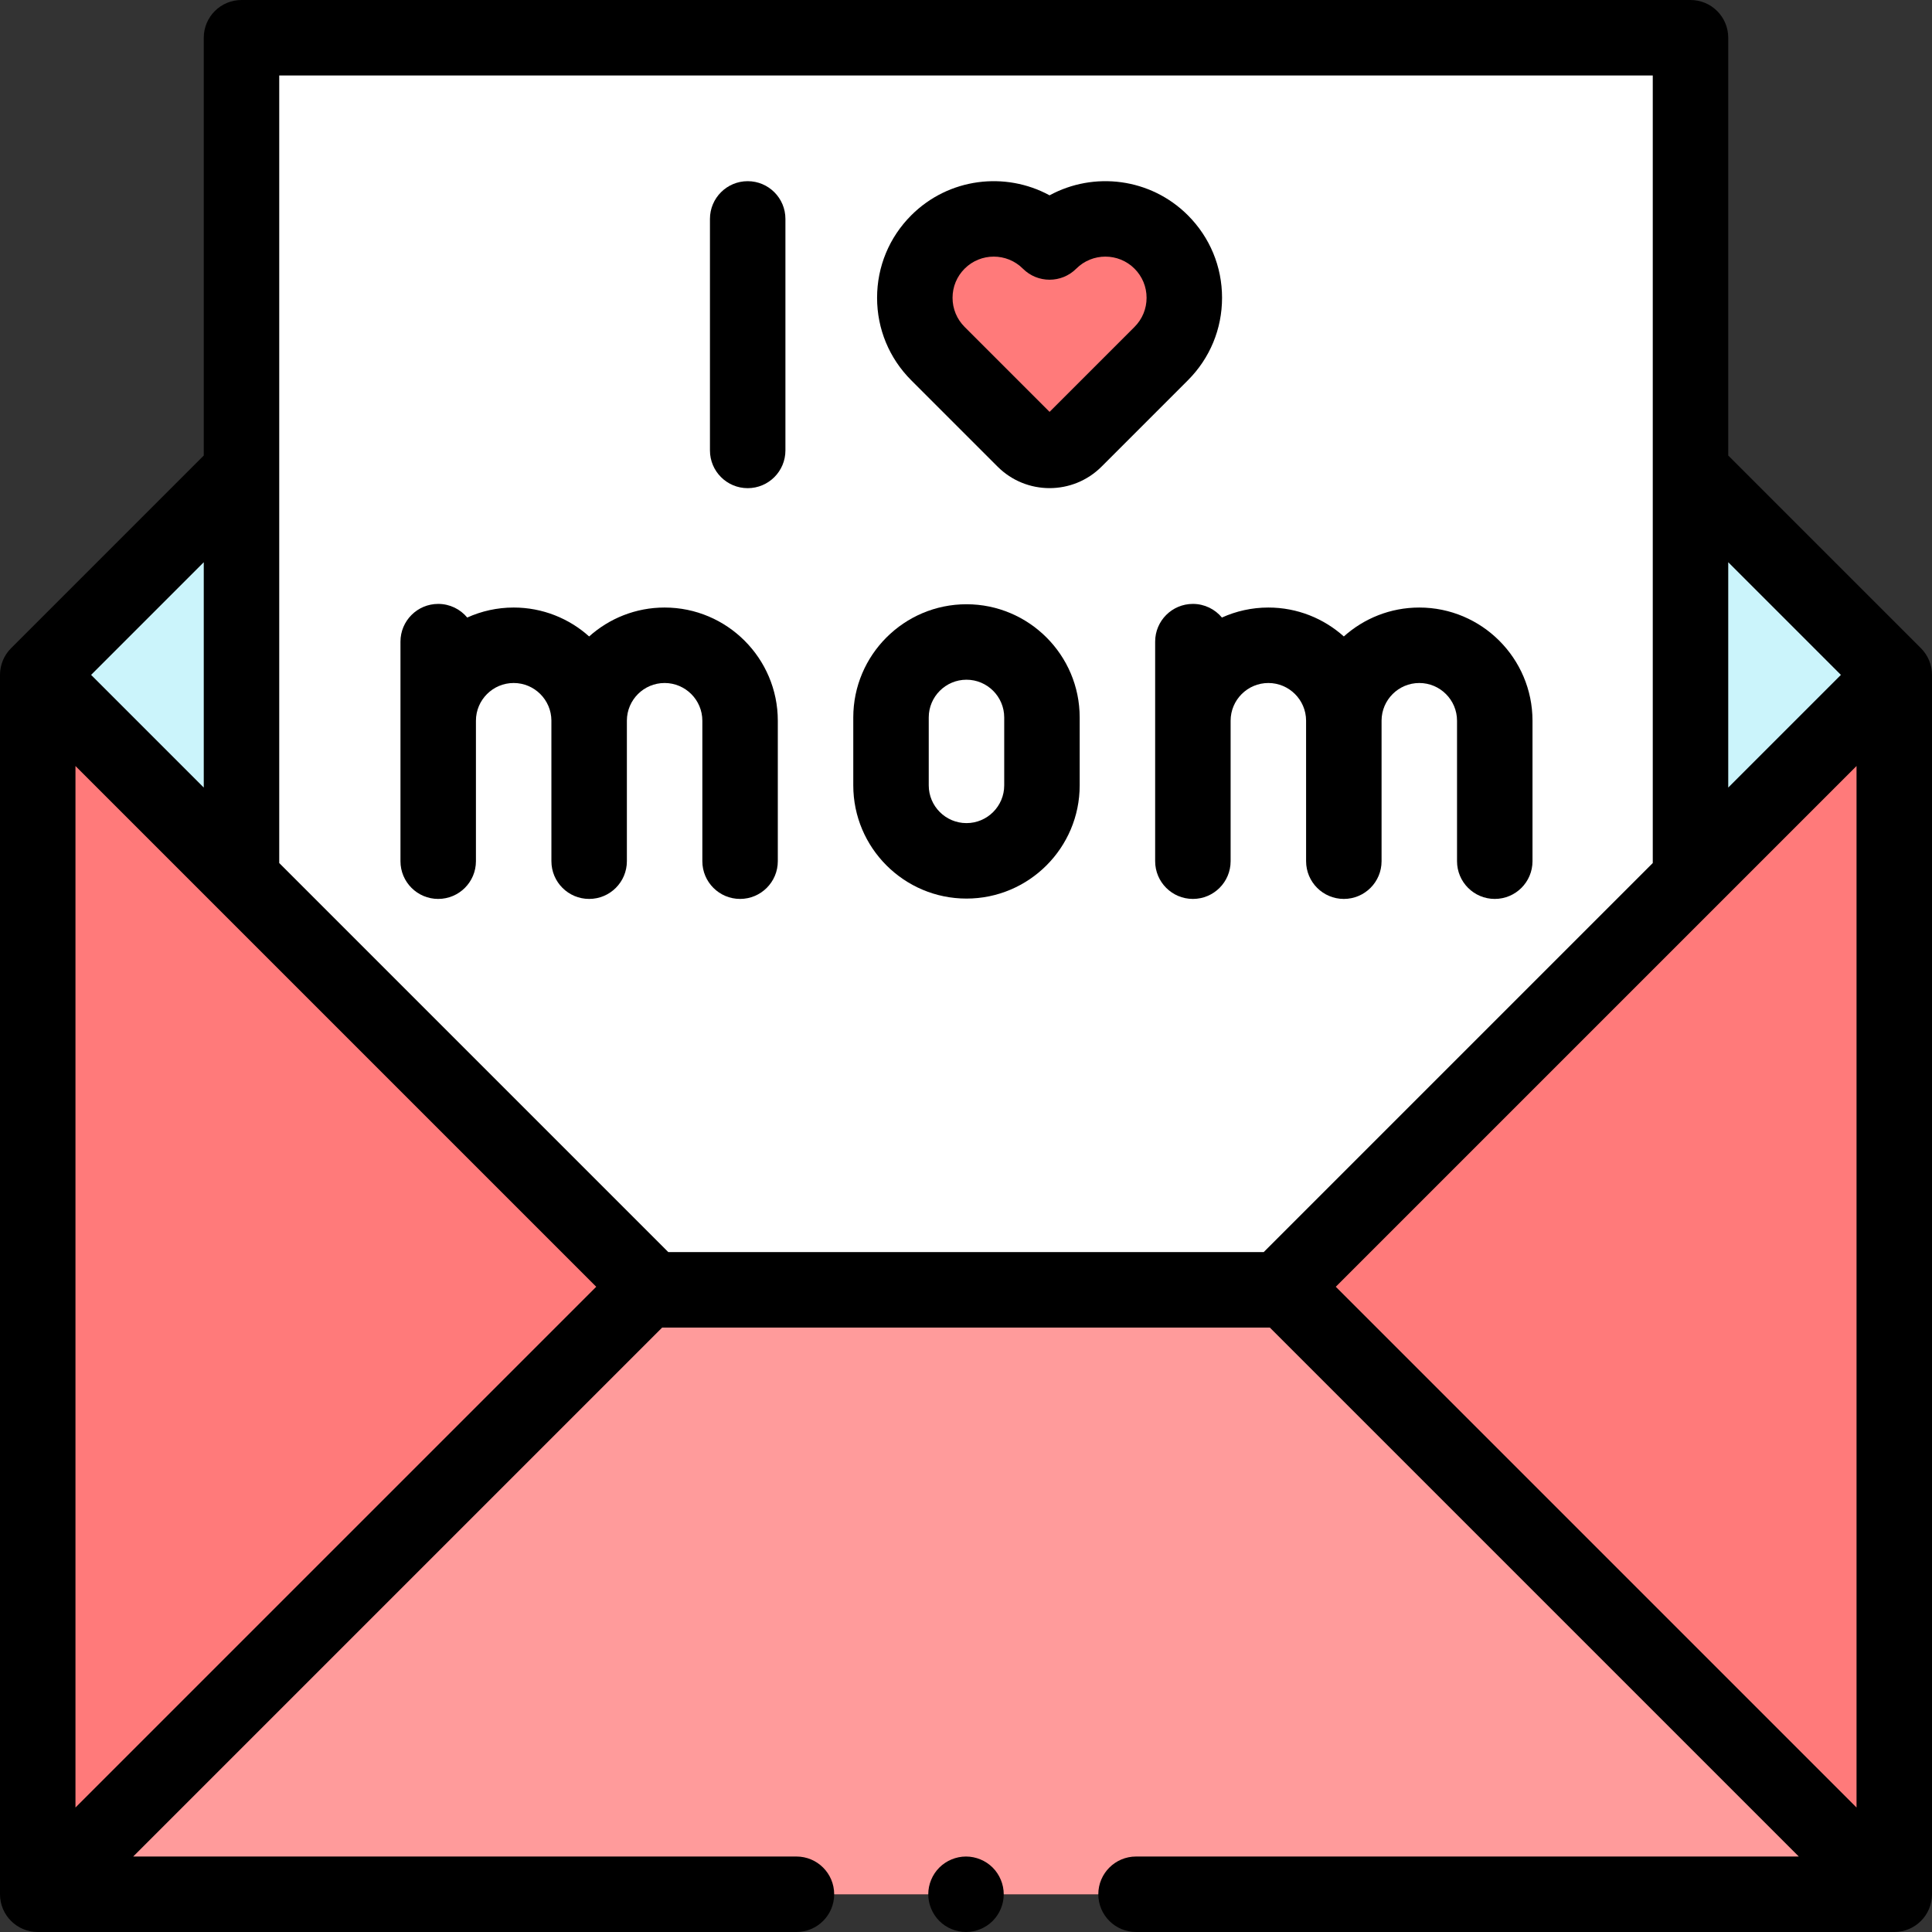 <svg id="Capa_1" enable-background="new 0 0 512 512" height="512" viewBox="0 0 512 512" width="512" xmlns="http://www.w3.org/2000/svg"><rect x="0" y="0" width="512" height="512" fill="#333333" stroke="none"/><g id="XMLID_1093_"><path id="XMLID_3724_" d="m10 178.855h492v323.143h-492z" fill="#ff7a7a" transform="matrix(-1 0 0 -1 512 680.852)"/><path id="XMLID_3721_" d="m427 105.16h-342l-75 75.326 161.335 161.334h169.33l161.335-161.334z" fill="#cbf4fb"/><path id="XMLID_1633_" d="m448 231.43v-221.429h-384v219.75l104.822 106.501h173.517z" fill="#fff"/><path id="XMLID_2210_" d="m500.843 501.998-160.178-160.178h-169.33l-160.178 160.178z" fill="#ff9b9b"/><g id="XMLID_1811_"><path id="XMLID_1715_" d="m271.445 116.594-22.883-22.883c-8.169-8.169-8.169-21.414 0-29.583 8.169-8.169 21.414-8.169 29.583 0 8.169-8.169 21.414-8.169 29.583 0 8.169 8.169 8.169 21.414 0 29.583l-22.883 22.883c-3.7 3.7-9.699 3.7-13.4 0z" fill="#ff7a7a"/></g><g id="XMLID_299_"><g id="XMLID_300_"><g id="XMLID_301_"><path id="XMLID_302_" d="m509.071 171.783-51.071-51.071v-110.711c0-5.523-4.477-10-10-10h-384c-5.523 0-10 4.477-10 10v110.711l-51.071 51.071c-1.875 1.876-2.929 4.419-2.929 7.072v323.143c0 5.523 4.477 10 10 10h201.065c5.523 0 10-4.477 10-10s-4.477-10-10-10h-175.766l140.178-140.178h161.047l140.176 140.178h-175.635c-5.523 0-10 4.477-10 10s4.477 10 10 10h200.935c5.523 0 10-4.477 10-10v-323.143c0-2.653-1.054-5.196-2.929-7.072zm-17.071 307.229-138.007-138.007 138.007-138.008zm-4.142-300.158-29.858 29.858v-59.715zm-49.858-158.853v208.711l-103.108 103.108h-157.784l-103.108-103.108v-208.711zm-418 182.996 138.008 138.008-138.008 138.007zm34 5.715-29.858-29.858 29.858-29.857z"/><path id="XMLID_2072_" d="m256 491.999c-2.63 0-5.21 1.07-7.07 2.93s-2.93 4.44-2.93 7.07 1.07 5.21 2.93 7.07 4.44 2.93 7.07 2.93 5.21-1.07 7.07-2.93 2.93-4.44 2.93-7.07-1.07-5.21-2.93-7.07-4.44-2.93-7.07-2.93z"/><path id="XMLID_2073_" d="m116.127 238.223c5.523 0 10-4.477 10-10v-37.22c0-5.515 4.486-10.001 10.001-10.001 5.497 0 9.97 4.459 9.998 9.95 0 .017-.001.034-.001.051l.004 37.22c0 5.523 4.477 10 10 10s10-4.477 10-10v-37.22c0-.017-.001-.034-.001-.051.028-5.491 4.501-9.95 9.998-9.95 5.515 0 10.001 4.486 10.001 10.001v37.22c0 5.523 4.477 10 10 10s10-4.477 10-10v-37.22c0-16.542-13.458-30.001-30.001-30.001-7.677 0-14.687 2.902-19.999 7.662-5.312-4.76-12.322-7.662-19.999-7.662-4.385 0-8.549.954-12.308 2.652-1.834-2.207-4.599-3.613-7.693-3.613-5.523 0-10 4.477-10 10v58.182c0 5.523 4.477 10 10 10z"/><path id="XMLID_2074_" d="m323.82 163.654c-1.834-2.207-4.599-3.613-7.693-3.613-5.523 0-10 4.477-10 10v58.182c0 5.523 4.477 10 10 10s10-4.477 10-10v-37.22c0-5.515 4.486-10.001 10.001-10.001 5.497 0 9.97 4.459 9.998 9.95 0 .017-.001.034-.001.051l.004 37.22c0 5.523 4.477 10 10 10s10-4.477 10-10v-37.22c0-.017-.001-.034-.001-.051.028-5.491 4.501-9.95 9.998-9.95 5.515 0 10.001 4.486 10.001 10.001v37.22c0 5.523 4.477 10 10 10s10-4.477 10-10v-37.22c0-16.542-13.458-30.001-30.001-30.001-7.677 0-14.687 2.902-19.999 7.662-5.312-4.76-12.322-7.662-19.999-7.662-4.385.001-8.549.954-12.308 2.652z"/><path id="XMLID_2105_" d="m256.127 238.133c16.542 0 30-13.458 30-30v-18c0-16.542-13.458-30-30-30s-30 13.458-30 30v18c0 16.542 13.458 30 30 30zm-10-48c0-5.514 4.486-10 10-10s10 4.486 10 10v18c0 5.514-4.486 10-10 10s-10-4.486-10-10z"/><path id="XMLID_2108_" d="m264.375 123.665c3.797 3.797 8.783 5.695 13.771 5.694 4.986 0 9.975-1.898 13.771-5.694l22.883-22.883c5.839-5.84 9.056-13.604 9.056-21.863s-3.216-16.023-9.056-21.863c-9.91-9.909-24.925-11.673-36.654-5.292-11.728-6.381-26.745-4.616-36.655 5.292-5.839 5.84-9.056 13.604-9.056 21.863s3.216 16.023 9.056 21.863zm-8.741-52.466c2.128-2.129 4.924-3.193 7.72-3.193s5.592 1.064 7.72 3.193c3.906 3.905 10.238 3.905 14.142 0 4.258-4.257 11.185-4.257 15.441 0 2.062 2.062 3.198 4.804 3.198 7.72s-1.136 5.658-3.198 7.72l-22.511 22.512-22.512-22.512c-2.062-2.062-3.198-4.804-3.198-7.72s1.135-5.658 3.198-7.72z"/><path id="XMLID_2109_" d="m198.145 129.369c5.523 0 10-4.477 10-10v-61.355c0-5.523-4.477-10-10-10s-10 4.477-10 10v61.354c0 5.524 4.477 10.001 10 10.001z"/></g></g></g></g></svg>